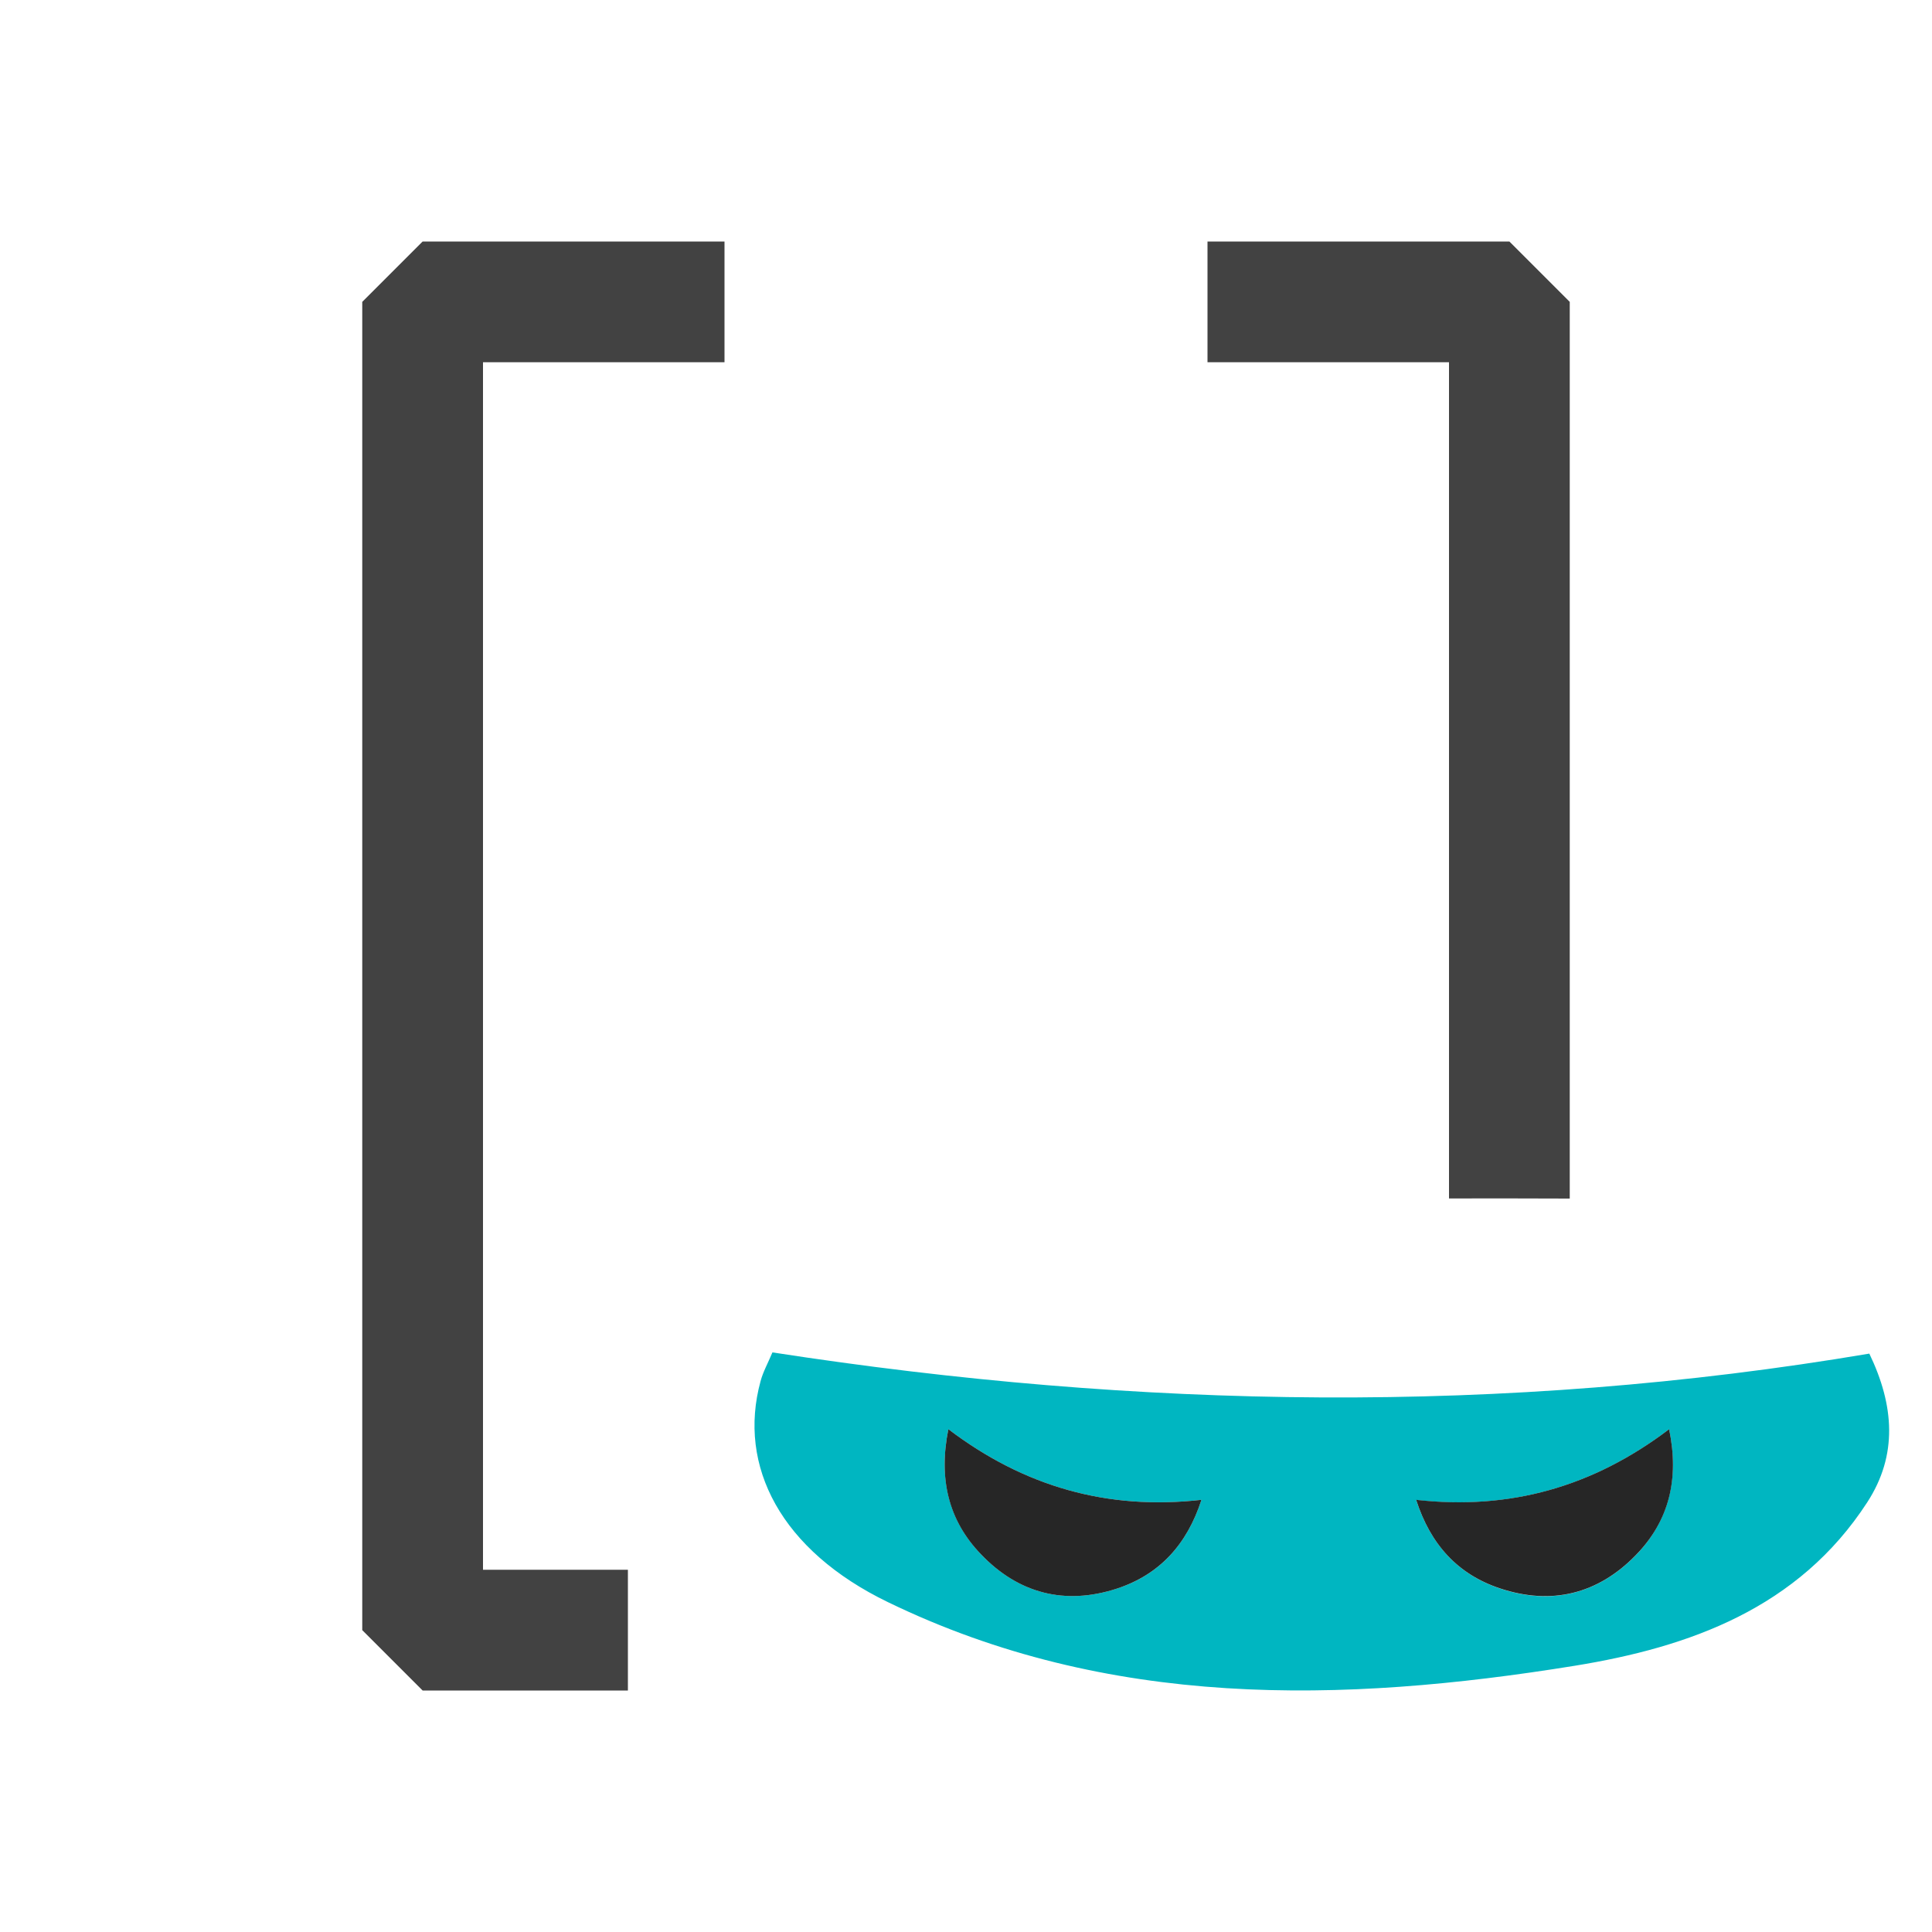 <?xml version="1.0" encoding="utf-8"?>
<!-- Generator: Adobe Illustrator 26.2.1, SVG Export Plug-In . SVG Version: 6.00 Build 0)  -->
<svg version="1.1" id="Layer_1" xmlns="http://www.w3.org/2000/svg" xmlns:xlink="http://www.w3.org/1999/xlink" x="0px" y="0px"
	 viewBox="0 0 16 16" style="enable-background:new 0 0 16 16;" xml:space="preserve">
<style type="text/css">
	.st0{fill-rule:evenodd;clip-rule:evenodd;fill:#424242;}
	.st1{fill:#00B6C1;}
	.st2{fill:#262626;}
</style>
<path class="st0" d="M12,9.925c0.34-0.001,0.685-0,1,0.001V2.5L12.5,2H10v1h2V9.925z"/>
<path class="st0" d="M5.2,13H4V3h2V2H3.5L3,2.5v11L3.5,14h1.7C5.2,13.7,5.2,13.3,5.2,13z"/>
<path class="st1" d="M6.397,11.2c3.035,0.469,6.054,0.522,9.084,0.01c0.207,0.43,0.236,0.841-0.017,1.231
	c-0.57,0.879-1.474,1.2-2.422,1.354c-1.934,0.313-3.864,0.358-5.689-0.527
	c-0.882-0.427-1.248-1.123-1.054-1.831C6.319,11.362,6.359,11.29,6.397,11.2L6.397,11.2z M13.823,11.836
	c-0.629,0.478-1.319,0.672-2.095,0.586c0.119,0.369,0.346,0.617,0.693,0.733c0.426,0.142,0.81,0.049,1.126-0.275
	C13.823,12.595,13.907,12.248,13.823,11.836L13.823,11.836z M9.95,12.421c-0.779,0.088-1.469-0.109-2.096-0.585
	c-0.082,0.407-0.001,0.752,0.27,1.036c0.313,0.326,0.696,0.423,1.123,0.285C9.6,13.043,9.829,12.794,9.95,12.421
	L9.95,12.421z"/>
<path class="st2" d="M13.823,11.836c0.085,0.412,0.001,0.759-0.276,1.043c-0.315,0.324-0.7,0.417-1.126,0.275
	c-0.348-0.116-0.574-0.363-0.693-0.733C12.504,12.508,13.193,12.314,13.823,11.836L13.823,11.836z M9.95,12.421
	c-0.121,0.373-0.35,0.621-0.703,0.736c-0.427,0.138-0.811,0.041-1.123-0.285c-0.272-0.283-0.352-0.628-0.27-1.036
	C8.481,12.312,9.172,12.509,9.95,12.421L9.95,12.421z"/>
</svg>
